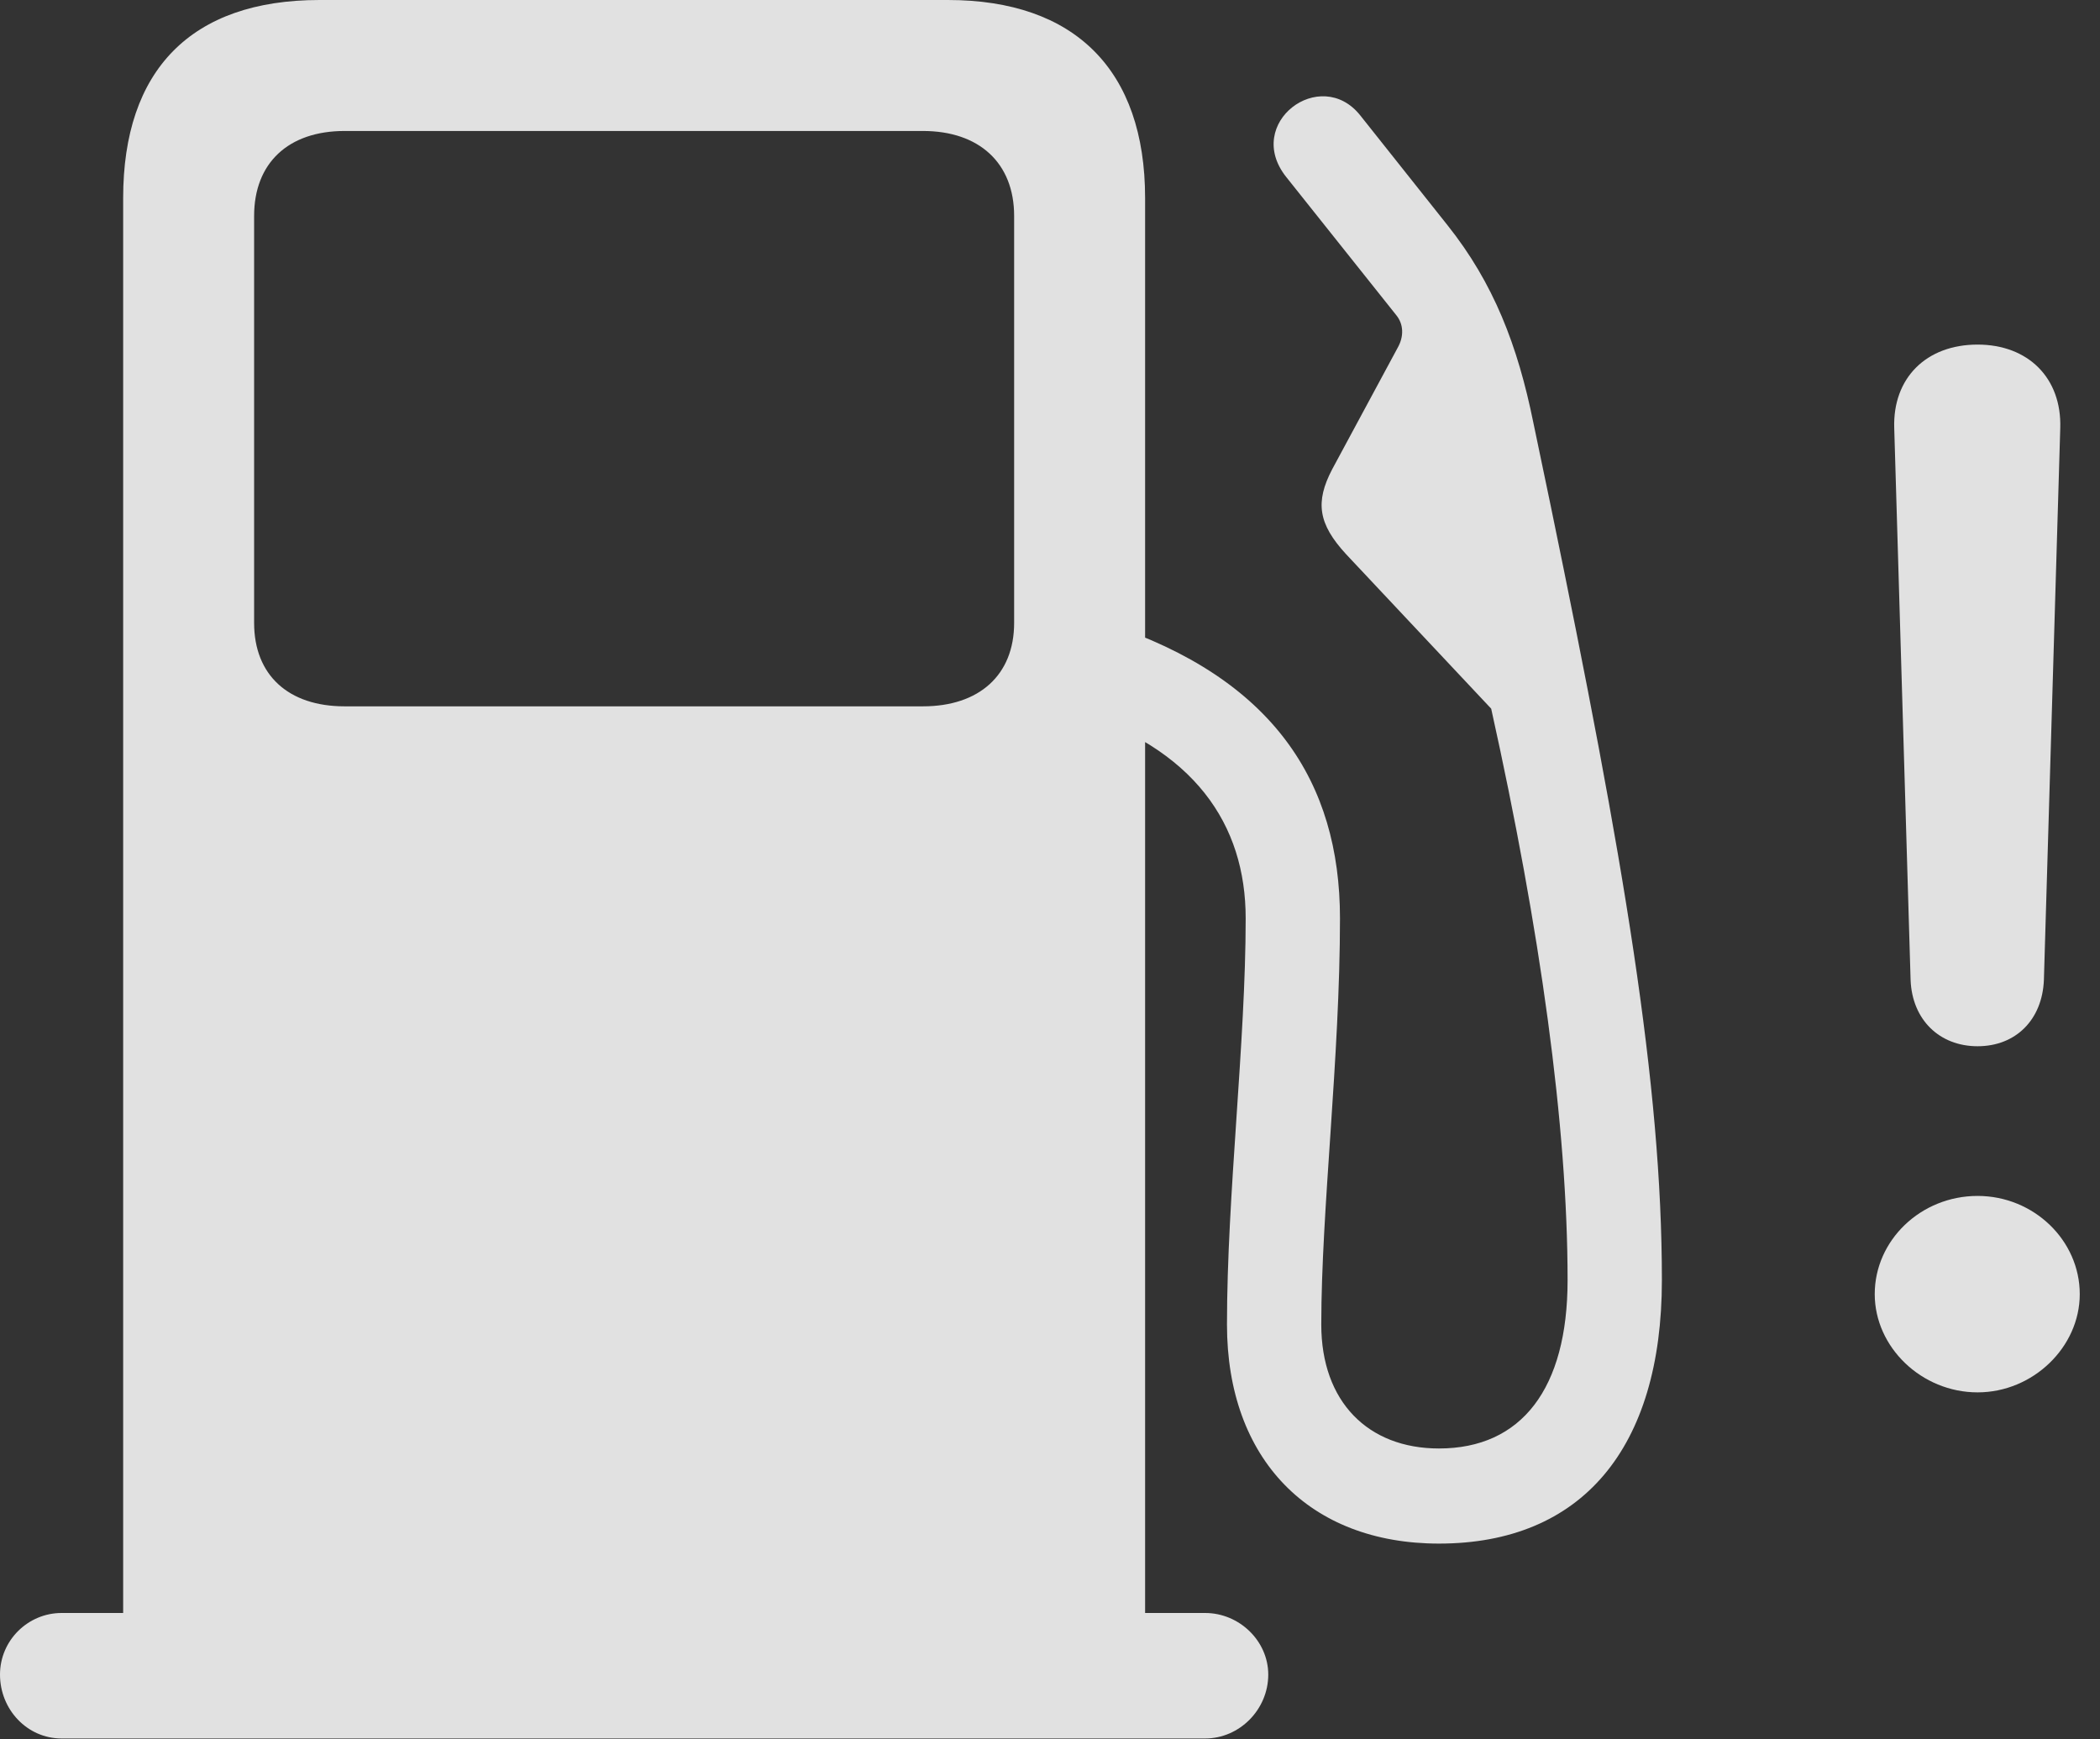 <?xml version="1.0" encoding="UTF-8"?>
<!--Generator: Apple Native CoreSVG 326-->
<!DOCTYPE svg
PUBLIC "-//W3C//DTD SVG 1.1//EN"
       "http://www.w3.org/Graphics/SVG/1.1/DTD/svg11.dtd">
<svg version="1.1" xmlns="http://www.w3.org/2000/svg" xmlns:xlink="http://www.w3.org/1999/xlink" viewBox="0 0 36.832 30.502">
 <rect x="0" y="0" width="36.832" height="30.502" fill="#333333" stroke="none"/>
 <g>
  <rect height="30.502" opacity="0" width="36.832" x="0" y="0"/>
  <path d="M34.685 24.418C35.656 24.418 36.477 23.625 36.477 22.695C36.477 21.752 35.67 20.973 34.685 20.973C33.688 20.973 32.881 21.752 32.881 22.695C32.881 23.625 33.701 24.418 34.685 24.418ZM34.685 18.348C35.355 18.348 35.82 17.883 35.848 17.186L36.135 7.506C36.162 6.631 35.574 6.043 34.685 6.043C33.783 6.043 33.195 6.631 33.223 7.506L33.51 17.186C33.537 17.883 34.016 18.348 34.685 18.348Z" fill="white" fill-opacity="0.85"/>
  <path d="M20.084 29.463L20.084 3.473C20.084 1.23 18.854 0 16.625 0L5.605 0C3.35 0 2.16 1.23 2.16 3.473L2.16 29.463ZM6.043 12.387C5.059 12.387 4.457 11.84 4.457 10.924L4.457 3.787C4.457 2.857 5.059 2.297 6.043 2.297L16.188 2.297C17.172 2.297 17.787 2.857 17.787 3.787L17.787 10.924C17.787 11.84 17.172 12.387 16.188 12.387ZM0 29.367C0 29.982 0.479 30.488 1.08 30.488L21.137 30.488C21.738 30.488 22.244 29.982 22.244 29.367C22.244 28.779 21.738 28.287 21.137 28.287L1.08 28.287C0.492 28.287 0 28.766 0 29.367ZM25.238 27.07C27.74 27.07 29.148 25.402 29.148 22.449C29.148 19.018 28.479 15.066 27.193 8.846L26.893 7.41C26.619 6.057 26.195 4.963 25.389 3.951L23.857 2.023C23.16 1.148 21.807 2.16 22.559 3.104L24.486 5.523C24.623 5.688 24.623 5.906 24.514 6.098L23.365 8.23C23.064 8.805 23.119 9.188 23.611 9.721L26.154 12.428C27.016 16.311 27.494 19.756 27.494 22.449C27.494 24.35 26.688 25.402 25.238 25.402C23.994 25.402 23.174 24.582 23.174 23.229C23.174 21.219 23.502 18.553 23.502 16.105C23.502 13.713 22.326 11.895 19.428 10.938L18.758 12.441C20.959 13.111 21.848 14.465 21.848 16.105C21.848 18.293 21.52 20.959 21.52 23.229C21.52 25.594 22.969 27.07 25.238 27.07Z" fill="white" fill-opacity="0.85"/>
 </g>
</svg>
